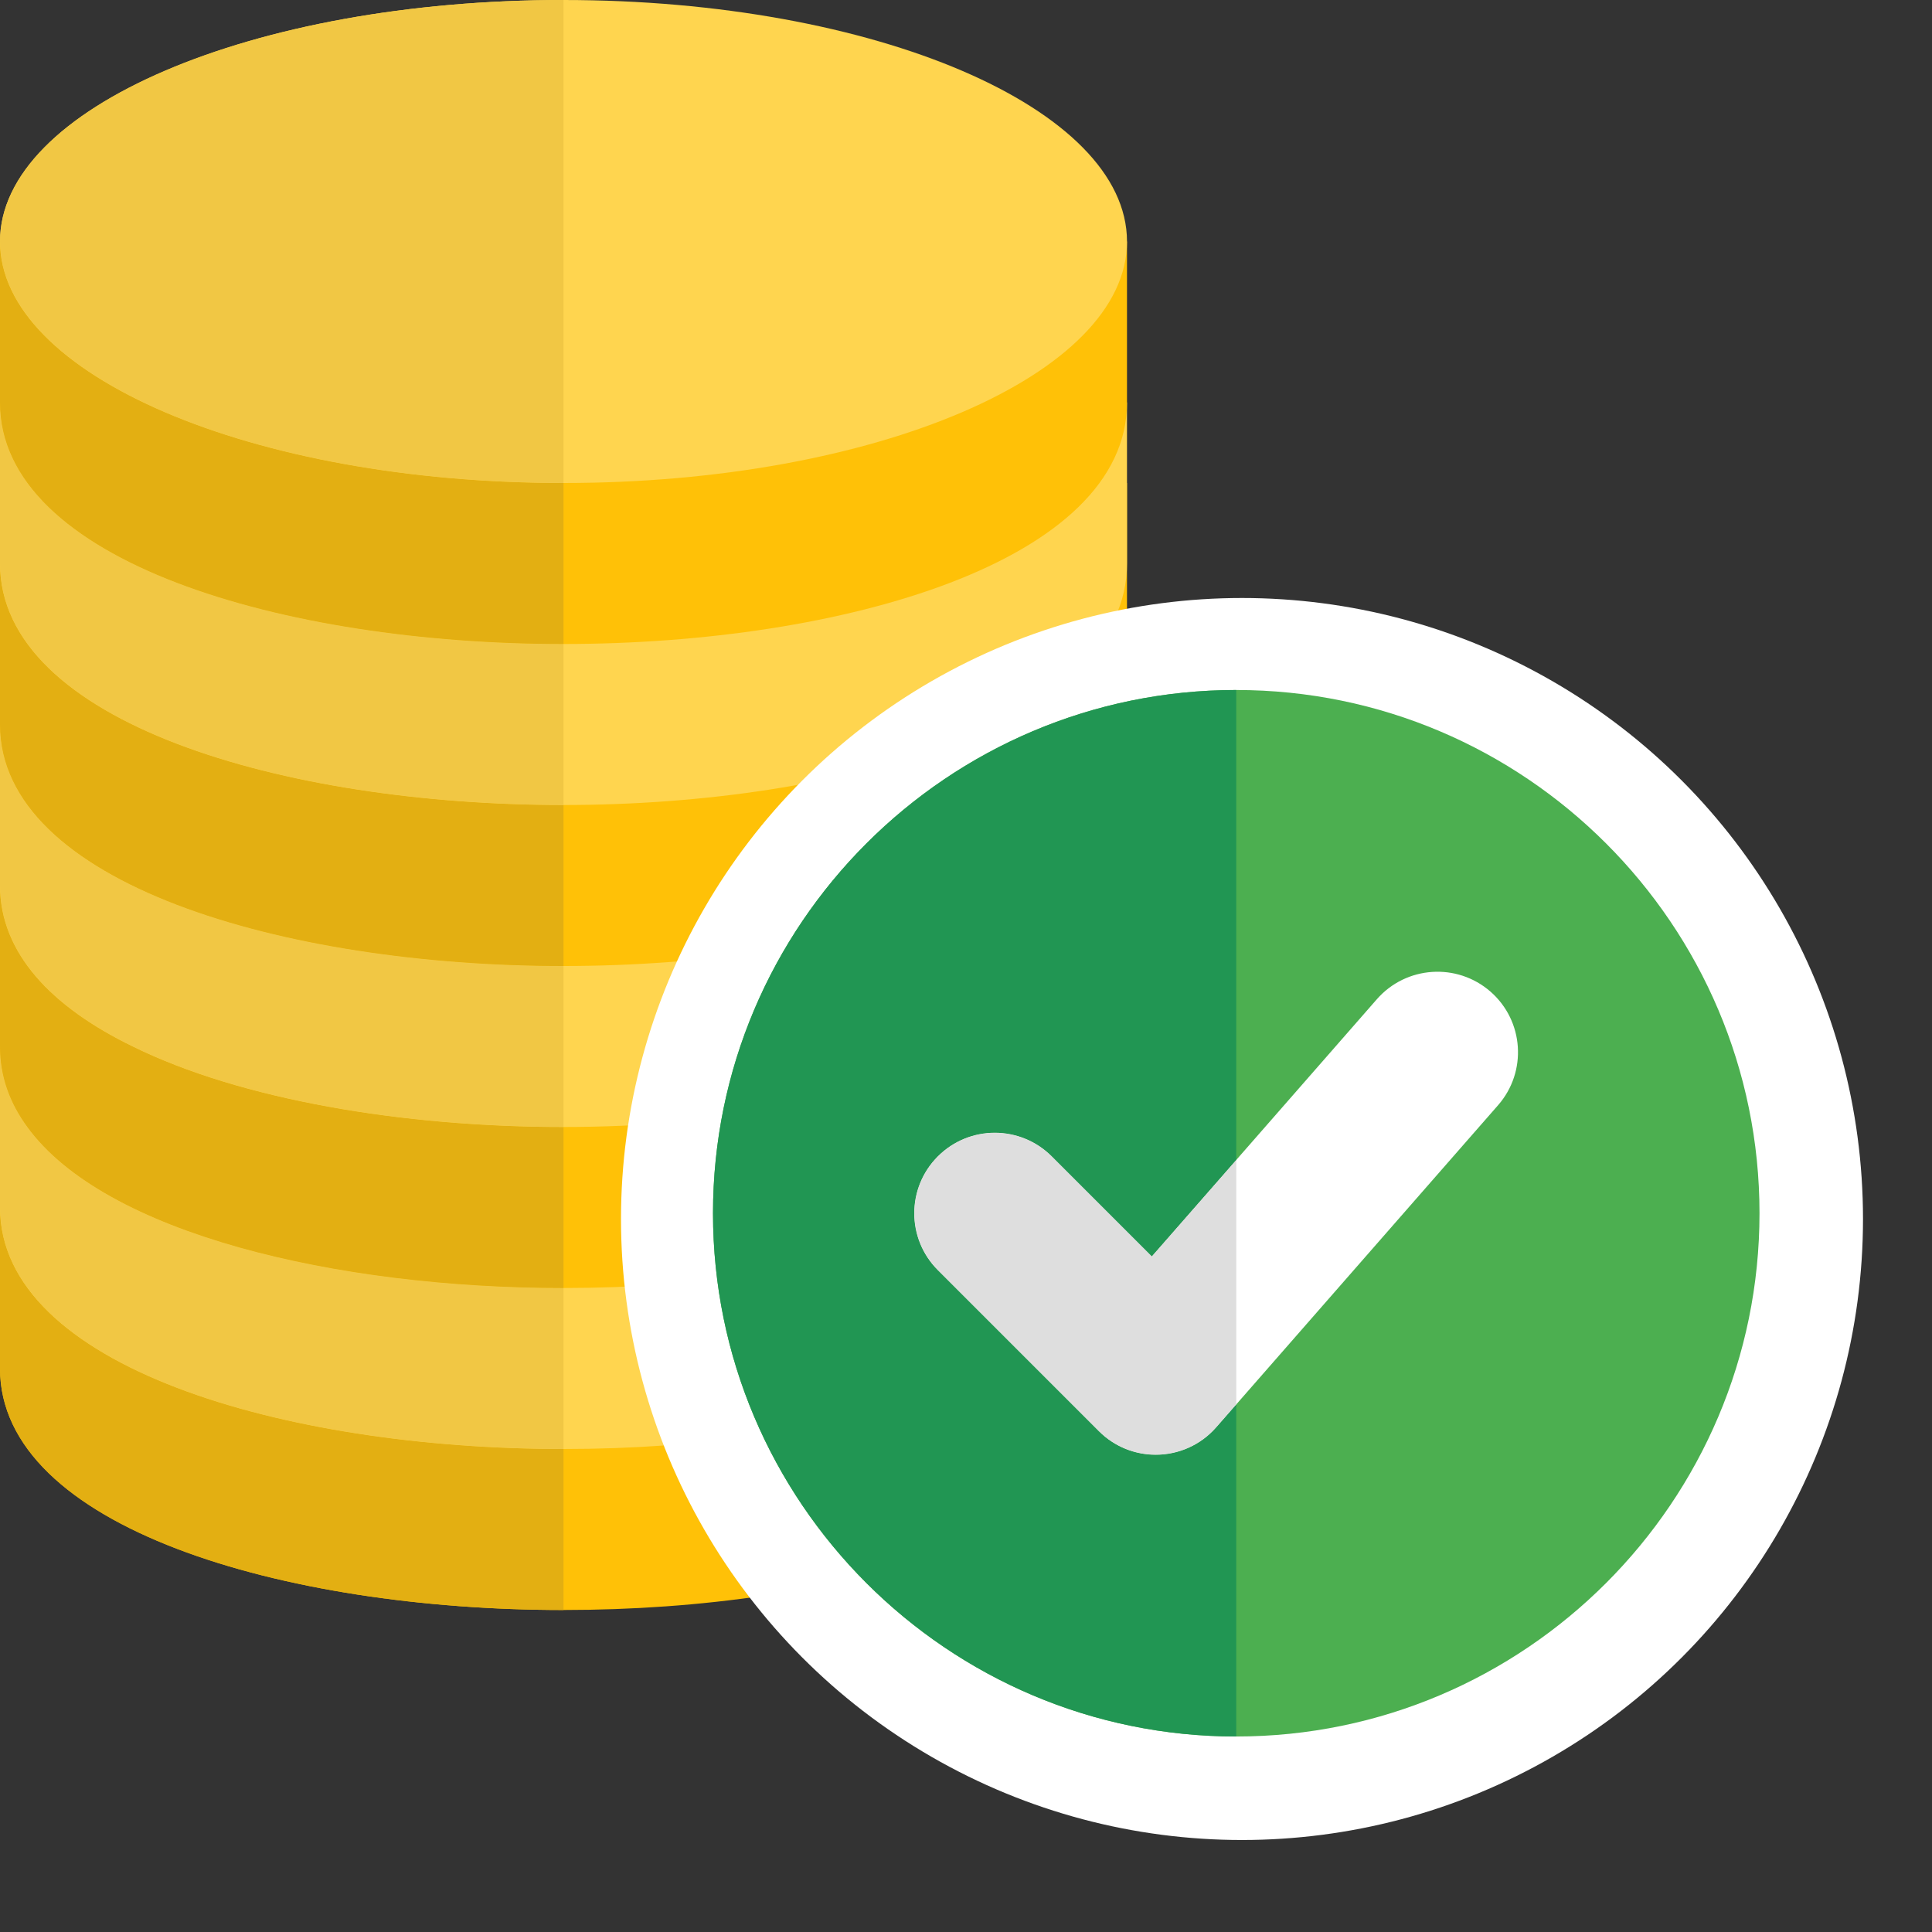 <svg width="84" height="84" viewBox="0 0 84 84" fill="none" xmlns="http://www.w3.org/2000/svg">
<rect x="0" y="0" width="84" height="84" fill="#333333" stroke="none"/>
<g clip-path="url(#clip0_1320_9854)">
<path d="M33.845 49C33.46 50.12 33.25 51.275 33.25 52.5V69.37C30.45 69.79 27.475 70 24.5 70C12.32 70 0 66.395 0 59.5V49H33.845Z" fill="#FFC107"/>
<path d="M35.91 45.5C35.175 46.34 34.615 47.25 34.195 48.195L33.88 49H33.845C33.46 50.12 33.25 51.275 33.25 52.5V62.37C30.45 62.79 27.475 63 24.5 63C12.32 63 0 59.395 0 52.5V45.5H35.91Z" fill="#FFD54F"/>
<path d="M49 35V38.185C43.12 39.655 38.57 42.206 35.91 45.5C35.175 46.34 34.615 47.25 34.195 48.195L33.88 49H33.845C33.46 50.12 33.25 51.275 33.25 52.5V55.37C30.45 55.79 27.475 56 24.5 56C14.595 56 4.55 53.62 1.19 49C0.42 47.95 0 46.795 0 45.5V35H49Z" fill="#FFC107"/>
<path d="M49 31.5V38.185C43.12 39.655 38.57 42.206 35.91 45.5C35.175 46.34 34.615 47.25 34.195 48.195C31.15 48.72 27.825 49 24.5 49C17.5 49 10.465 47.81 5.775 45.5C2.24 43.785 0 41.44 0 38.5V31.5H49Z" fill="#FFD54F"/>
<path d="M0 21V31.5C0 38.395 12.323 42 24.5 42C36.673 42 49 38.395 49 31.5V21H0Z" fill="#FFC107"/>
<path d="M0 17.5V24.5C0 31.395 12.323 35 24.5 35C36.673 35 49 31.395 49 24.5V17.5H0Z" fill="#FFD54F"/>
<path d="M0 10.5V17.5C0 24.395 12.323 28 24.5 28C36.673 28 49 24.395 49 17.5V10.5H0Z" fill="#FFC107"/>
<path d="M49 10.5C49 16.299 38.031 21 24.5 21C10.969 21 0 16.299 0 10.5C0 4.7 10.969 0 24.5 0C38.031 0 49 4.7 49 10.5Z" fill="#FFD54F"/>
<path d="M0 49V59.5C0 66.395 12.32 70 24.5 70V63C12.32 63 0 59.395 0 52.5V49Z" fill="#E3AF12"/>
<path d="M0 45.5V49V52.5C0 59.395 12.32 63 24.5 63V56C14.595 56 4.55 53.62 1.19 49C0.42 47.95 0 46.795 0 45.5H0Z" fill="#F1C744"/>
<path d="M0 35V45.5C0 46.795 0.42 47.95 1.19 49C4.55 53.62 14.595 56 24.5 56V49C17.5 49 10.465 47.81 5.775 45.5C2.24 43.785 0 41.44 0 38.5L0 35Z" fill="#E3AF12"/>
<path d="M0 31.5V35V38.5C0 41.44 2.24 43.785 5.775 45.5C10.465 47.81 17.5 49 24.5 49V42C12.323 42 0 38.395 0 31.5Z" fill="#F1C744"/>
<path d="M0 21V31.5C0 38.395 12.323 42 24.5 42V35C12.323 35 0 31.395 0 24.5V21Z" fill="#E3AF12"/>
<path d="M0 17.5V21V24.5C0 31.395 12.323 35 24.5 35V28C12.323 28 0 24.395 0 17.5Z" fill="#F1C744"/>
<path d="M0 10.5V17.5C0 24.395 12.323 28 24.5 28V21C10.969 21 0 16.299 0 10.5Z" fill="#E3AF12"/>
<path d="M24.5 0C10.969 0 0 4.7 0 10.5C0 16.299 10.969 21 24.5 21V0Z" fill="#F1C744"/>
<circle cx="54" cy="53" r="27" fill="white"/>
<path d="M53.75 75.5C41.206 75.5 31 65.294 31 52.75C31 40.206 41.206 30 53.75 30C66.294 30 76.5 40.206 76.5 52.75C76.5 65.294 66.294 75.5 53.75 75.5Z" fill="#4CAF50"/>
<path d="M47.776 62.224L40.776 55.224C39.408 53.856 39.408 51.644 40.776 50.275C42.145 48.907 44.357 48.907 45.725 50.275L50.079 54.629L59.865 43.443C61.139 41.991 63.348 41.844 64.804 43.114C66.26 44.388 66.407 46.597 65.133 48.053L52.883 62.053C51.553 63.579 49.208 63.656 47.776 62.224Z" fill="white"/>
<path d="M53.75 30C41.206 30 31 40.206 31 52.75C31 65.294 41.206 75.5 53.75 75.5V61.062L52.882 62.053C52.189 62.847 51.219 63.25 50.246 63.25C49.354 63.25 48.458 62.91 47.776 62.224L40.776 55.224C39.407 53.856 39.407 51.644 40.776 50.276C41.458 49.593 42.354 49.25 43.25 49.25C44.146 49.25 45.042 49.593 45.724 50.276L50.078 54.63L53.75 50.437V30Z" fill="#219653"/>
<path d="M43.251 49.25C42.355 49.25 41.459 49.593 40.776 50.276C39.408 51.644 39.408 53.856 40.776 55.224L47.776 62.224C48.462 62.91 49.355 63.25 50.247 63.25C51.22 63.25 52.19 62.847 52.883 62.053L53.751 61.062V50.433L50.079 54.626L45.725 50.272C45.043 49.593 44.147 49.25 43.251 49.25Z" fill="#DEDEDE"/>
</g>
<defs>
<clipPath id="clip0_1320_9854">
<rect width="84" height="84" fill="white"/>
</clipPath>
</defs>
</svg>
